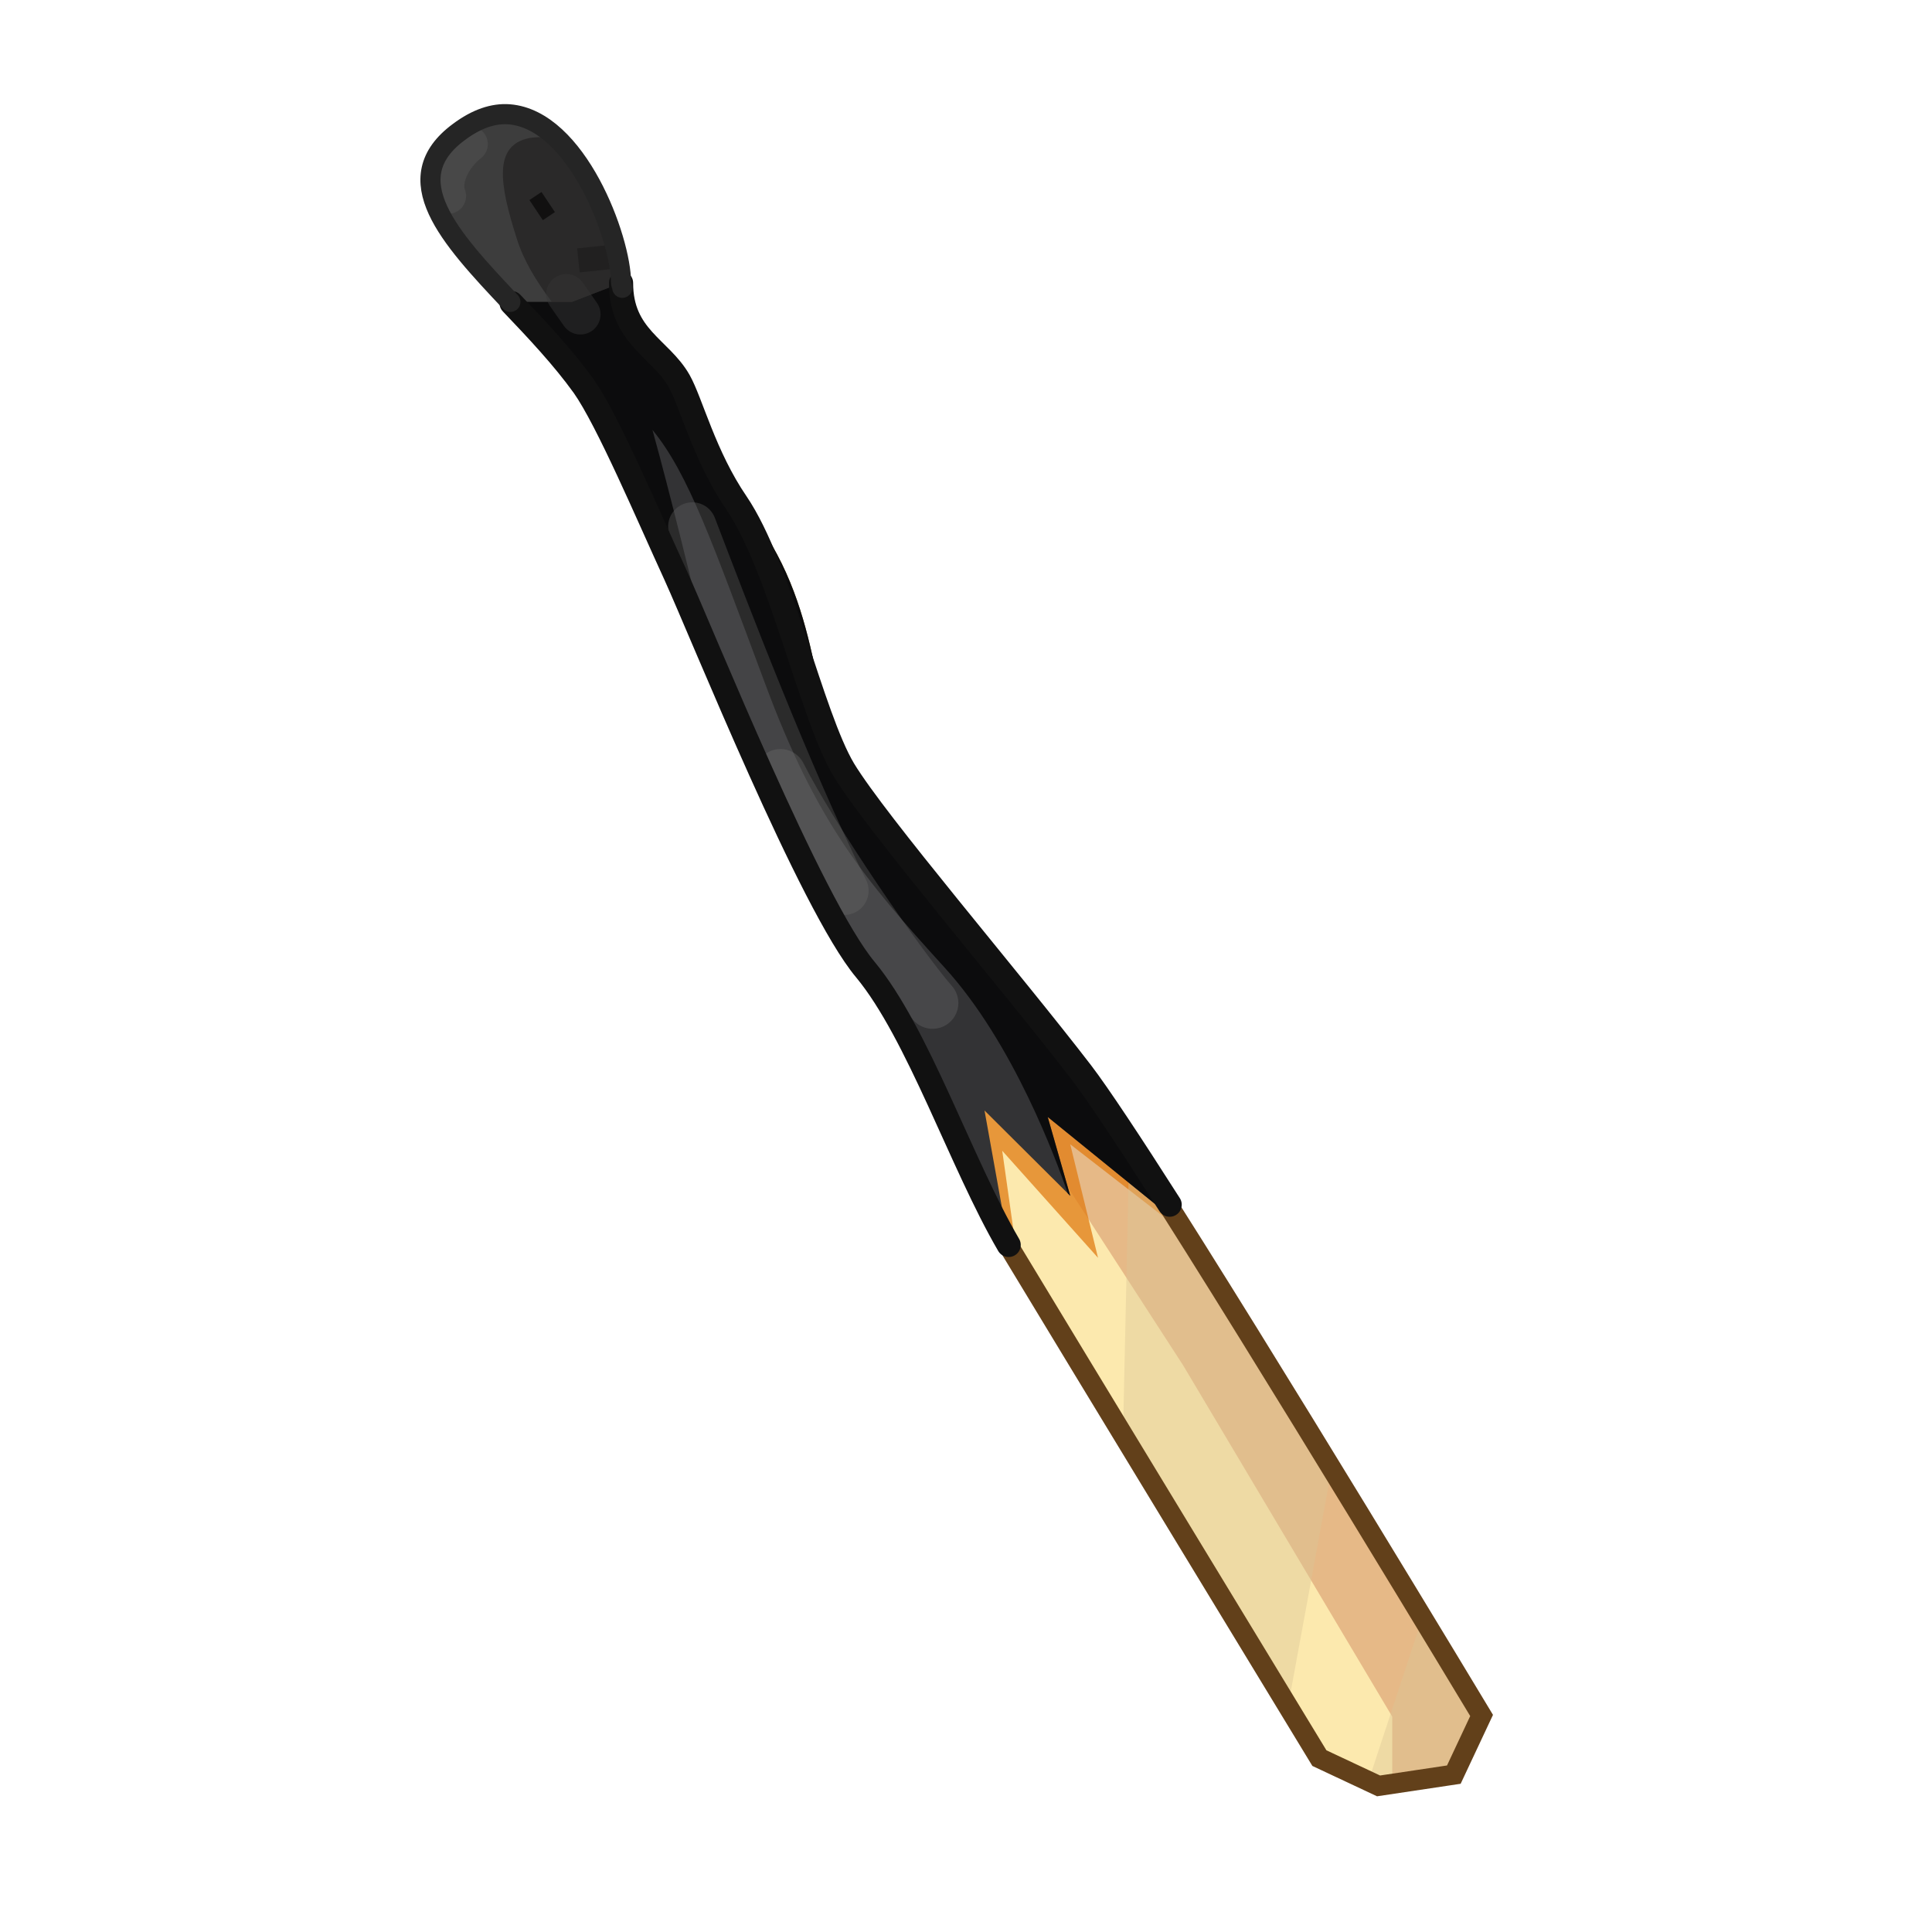 <?xml version="1.0" encoding="UTF-8" standalone="no"?>
<!-- Created with Inkscape (http://www.inkscape.org/) -->
<svg
   xmlns:svg="http://www.w3.org/2000/svg"
   xmlns="http://www.w3.org/2000/svg"
   version="1.0"
   width="100%"
   height="100%"
   viewBox="0 0 48 48"
   id="_match03"
   style="display:inline">
  <defs
     id="defs2385" />
  <path
     d="M 34.25,44.37 L 32.77,43.7 C 32.77,43.7 26.32,33.08 25.12,31.07 C 23.91,29.05 22.83,25.7 21.49,24.08 C 20.15,22.47 17.46,15.75 16.79,14.28 C 16.12,12.8 15.11,10.43 14.5,9.58 C 12.78,7.15 9.19,4.91 11.41,3.26 C 13.77,1.52 15.44,5.68 15.44,7.02 C 15.44,8.37 16.44,8.64 16.88,9.46 C 17.49,10.61 17.42,11.25 18.57,12.66 C 20.48,15 20.15,17.77 20.95,19.11 C 21.76,20.46 25.12,24.35 26.86,26.64 C 28.61,28.92 36.8,42.62 36.8,42.62 L 36.13,44.1 L 34.25,44.37 z"
     id="p2525"
     style="fill:#fce9ae;fill-opacity:1;fill-rule:evenodd;stroke:none" />
  <path
     d="M 25.21,24.56 L 25.03,27.18 L 29.4,33.93 L 34.59,42.65 L 34.59,44.31 L 36.12,44.09 L 36.81,42.62 C 36.81,42.62 28.62,28.93 26.87,26.65 C 26.41,26.05 25.82,25.31 25.21,24.56 z"
     id="p3312"
     style="fill:#e6b987;fill-opacity:1;fill-rule:evenodd;stroke:none;marker:none;visibility:visible;display:inline;overflow:visible;enable-background:accumulate" />
  <path
     d="M 22.4,21.09 L 20.84,23.06 C 21.08,23.47 21.3,23.86 21.5,24.09 C 22.84,25.7 23.91,29.04 25.12,31.06 C 25.14,31.09 25.25,31.23 25.28,31.28 L 24.9,28.59 L 27.28,31.25 L 26.59,28.43 L 29.53,30.71 C 28.36,28.85 27.36,27.29 26.87,26.65 C 25.68,25.1 23.77,22.82 22.4,21.09 z"
     id="p3321"
     style="fill:#e17d15;fill-opacity:0.76;fill-rule:evenodd;stroke:none;display:inline" />
  <path
     d="M 28.06,28.37 L 27.9,35.65 C 29.76,38.71 31.36,41.35 32,42.4 L 33.09,36.46 C 31.27,33.47 29.46,30.52 28.06,28.37 z M 35.34,40.18 L 34,44.25 L 34.25,44.37 L 36.12,44.09 L 36.81,42.62 C 36.81,42.62 35.74,40.86 35.34,40.18 z"
     id="p3318"
     style="fill:#dac395;fill-opacity:0.41;fill-rule:evenodd;stroke:none;display:inline" />
  <path
     d="M 12.65,2.84 C 12.26,2.81 11.84,2.95 11.4,3.28 C 9.17,4.92 12.77,7.16 14.5,9.59 C 15.1,10.44 16.1,12.8 16.78,14.28 C 17.45,15.75 20.15,22.48 21.5,24.09 C 22.81,25.67 23.88,28.91 25.06,30.93 L 24.46,27.59 L 26.59,29.71 L 26.03,27.75 L 29.37,30.46 C 28.26,28.7 27.34,27.26 26.87,26.65 C 25.12,24.37 21.77,20.46 20.96,19.12 C 20.16,17.78 20.47,14.99 18.56,12.65 C 17.41,11.24 17.48,10.61 16.87,9.46 C 16.44,8.64 15.43,8.37 15.43,7.03 C 15.43,5.93 14.33,2.97 12.65,2.84 z"
     id="p3300"
     style="fill:#333335;fill-opacity:1;fill-rule:evenodd;stroke:none;display:inline" />
  <path
     d="M 12.37,2.84 C 12.07,2.88 11.73,3.03 11.4,3.28 C 9.17,4.92 12.77,7.16 14.5,9.59 C 15.1,10.44 16.1,12.8 16.78,14.28 C 16.9,14.55 17.32,15.49 17.56,16.06 C 16.97,13.51 16.36,11.21 16.21,10.68 C 17.11,11.78 17.7,13.48 19,16.96 C 20.29,20.45 21.47,21.84 23.46,24.03 C 25.18,25.91 26.25,28.84 26.53,29.65 L 26.59,29.71 L 26.03,27.75 L 29.37,30.46 C 28.26,28.7 27.34,27.26 26.87,26.65 C 25.12,24.37 21.77,20.46 20.96,19.12 C 20.16,17.78 20.47,14.99 18.56,12.65 C 17.41,11.24 17.48,10.61 16.87,9.46 C 16.44,8.64 15.43,8.37 15.43,7.03 C 15.43,5.93 14.33,2.97 12.65,2.84 C 12.55,2.83 12.47,2.82 12.37,2.84 z"
     id="p3330"
     style="fill:#000000;fill-opacity:0.76;fill-rule:evenodd;stroke:none;display:inline" />
  <path
     d="M 12.65,2.84 C 12.26,2.81 11.84,2.95 11.4,3.28 C 9.83,4.44 11.16,5.89 12.68,7.5 L 14.21,7.5 L 15.43,7.03 C 15.43,5.93 14.33,2.97 12.65,2.84 z"
     id="p3302"
     style="fill:#3d3d3d;fill-opacity:1;fill-rule:evenodd;stroke:none;display:inline" />
  <path
     d="M 17.2,13.08 C 18,15.17 19.59,19.35 20.98,22.13"
     id="p3336"
     style="fill:none;fill-rule:evenodd;stroke:#646464;stroke-width:1.2;stroke-linecap:round;stroke-linejoin:miter;stroke-miterlimit:4;stroke-dasharray:none;stroke-opacity:0.35;display:inline" />
  <path
     d="M 19.39,19.25 C 20.19,20.84 22.38,24.02 23.17,24.92"
     id="p3339"
     style="fill:none;fill-rule:evenodd;stroke:#757575;stroke-width:1.28;stroke-linecap:round;stroke-linejoin:miter;stroke-miterlimit:4;stroke-dasharray:none;stroke-opacity:0.31;display:inline" />
  <path
     d="M 13.15,3.43 C 12.26,3.61 12.4,4.56 12.84,5.93 C 13,6.45 13.31,6.97 13.71,7.5 L 14.21,7.5 L 15.43,7.03 C 15.43,6.22 14.84,4.38 13.84,3.43 C 13.83,3.43 13.81,3.44 13.81,3.43 C 13.54,3.4 13.33,3.4 13.15,3.43 z"
     id="p3342"
     style="fill:#161413;fill-opacity:0.477;fill-rule:evenodd;stroke:none" />
  <path
     d="M 14.07,7.31 L 14.42,7.81"
     id="p3347"
     style="fill:none;fill-rule:evenodd;stroke:#353535;stroke-width:1px;stroke-linecap:round;stroke-linejoin:miter;stroke-opacity:0.48" />
  <path
     d="M 11.68,3.58 C 11.24,3.93 10.99,4.48 11.14,4.87"
     id="p3349"
     style="fill:none;fill-rule:evenodd;stroke:#5e5e5e;stroke-width:0.88;stroke-linecap:round;stroke-linejoin:miter;stroke-miterlimit:4;stroke-dasharray:none;stroke-opacity:0.345;display:inline" />
  <path
     d="M 14.37,6.47 L 15.31,6.37"
     id="p3352"
     style="fill:none;fill-rule:evenodd;stroke:#1b1b1b;stroke-width:0.6;stroke-linecap:butt;stroke-linejoin:miter;stroke-miterlimit:4;stroke-dasharray:none;stroke-opacity:0.6" />
  <path
     d="M 13.32,5.22 L 13.62,5.02"
     id="p3354"
     style="fill:none;fill-opacity:1;fill-rule:evenodd;stroke:#000000;stroke-width:0.6;stroke-linecap:butt;stroke-linejoin:miter;marker:none;stroke-miterlimit:4;stroke-dasharray:none;stroke-dashoffset:0;stroke-opacity:0.6;visibility:visible;display:inline;overflow:visible;enable-background:accumulate" />
  <path
     d="M 24.93,30.71 C 25,30.83 25.06,30.95 25.12,31.06 C 26.33,33.07 32.78,43.68 32.78,43.68 L 34.25,44.37 L 36.12,44.09 L 36.81,42.62 C 36.81,42.62 31.43,33.68 28.46,29.06"
     id="stroke01"
     style="fill:none;fill-opacity:1;fill-rule:evenodd;stroke:#62401a;stroke-width:0.5;stroke-linecap:butt;stroke-linejoin:miter;marker:none;stroke-miterlimit:4;stroke-dasharray:none;stroke-dashoffset:0;stroke-opacity:1;visibility:visible;display:inline;overflow:visible;enable-background:accumulate" />
  <path
     d="M 29.06,29.93 C 28.09,28.41 27.29,27.2 26.87,26.65 C 25.12,24.37 21.77,20.46 20.96,19.12 C 20.16,17.78 19.39,14.11 18.3,12.5 C 17.5,11.33 17.17,9.99 16.87,9.46 C 16.41,8.65 15.43,8.37 15.43,7.03 M 12.71,7.53 C 13.34,8.19 13.99,8.88 14.5,9.59 C 15.1,10.44 16.1,12.8 16.78,14.28 C 17.45,15.75 20.15,22.48 21.5,24.09 C 22.81,25.67 23.88,28.91 25.06,30.93"
     id="stroke02"
     style="fill:none;fill-rule:evenodd;stroke:#111111;stroke-width:0.6;stroke-linecap:round;stroke-linejoin:miter;stroke-miterlimit:4;stroke-dasharray:none;stroke-opacity:1;display:inline" />
  <path
     d="M 15.46,7.15 C 15.46,7.11 15.43,7.07 15.43,7.03 C 15.43,5.93 14.33,2.97 12.65,2.84 C 12.26,2.81 11.84,2.95 11.4,3.28 C 9.83,4.44 11.16,5.89 12.68,7.5"
     id="stroke03"
     style="fill:none;fill-rule:evenodd;stroke:#252525;stroke-width:0.5;stroke-linecap:round;stroke-linejoin:miter;stroke-miterlimit:4;stroke-dasharray:none;stroke-opacity:1;display:inline" />
</svg>
